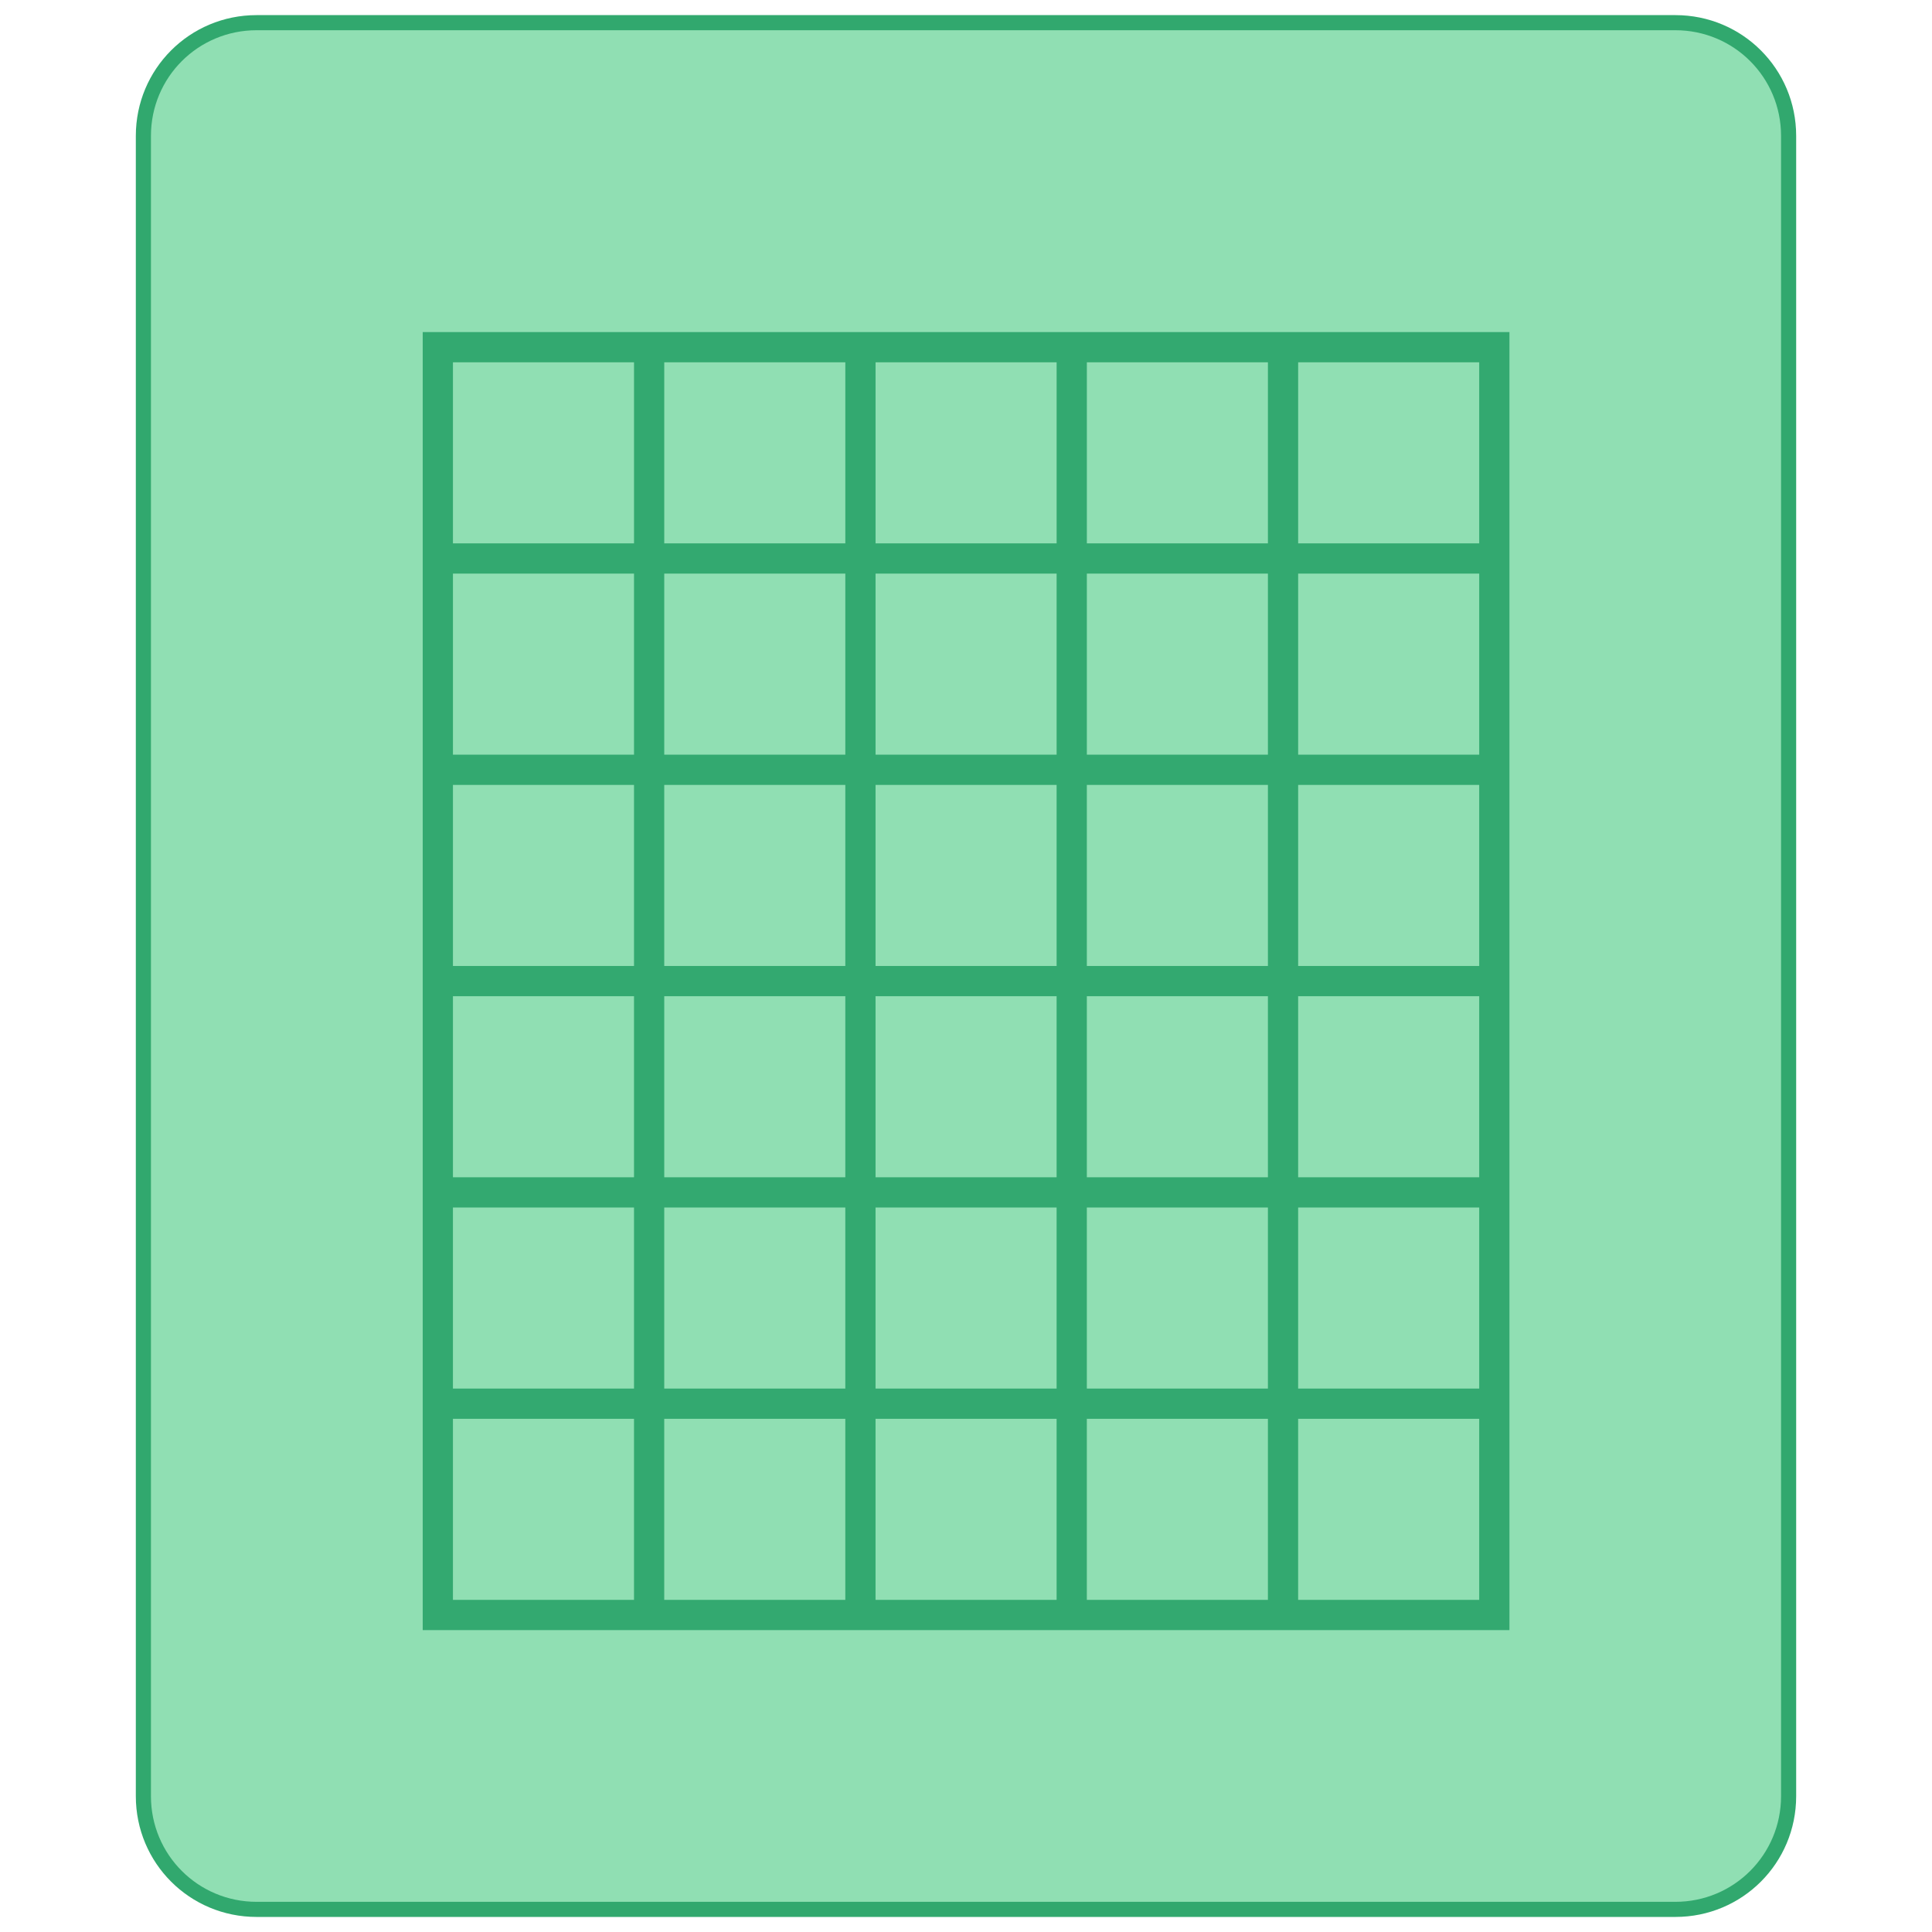 <?xml version="1.0" encoding="UTF-8" standalone="no"?>
<!-- Created with Inkscape (http://www.inkscape.org/) -->

<svg
   xmlns:dc="http://purl.org/dc/elements/1.1/"
   xmlns:cc="http://creativecommons.org/ns#"
   xmlns:rdf="http://www.w3.org/1999/02/22-rdf-syntax-ns#"
   xmlns:svg="http://www.w3.org/2000/svg"
   xmlns="http://www.w3.org/2000/svg"
   xmlns:sodipodi="http://sodipodi.sourceforge.net/DTD/sodipodi-0.dtd"
   xmlns:inkscape="http://www.inkscape.org/namespaces/inkscape"
   width="128"
   height="128"
   viewBox="0 0 33.867 33.867"
   version="1.1"
   id="svg1399"
   inkscape:version="0.92.4 5da689c313, 2019-01-14"
   sodipodi:docname="application-vnd.openxmlformats-officedocument.spreadsheetml.sheet.svg">
  <defs
     id="defs1393" />
  <sodipodi:namedview
     id="base"
     pagecolor="#ffffff"
     bordercolor="#666666"
     borderopacity="1.0"
     inkscape:pageopacity="0.0"
     inkscape:pageshadow="2"
     inkscape:zoom="7.9999996"
     inkscape:cx="96.906231"
     inkscape:cy="79.033164"
     inkscape:document-units="px"
     inkscape:current-layer="g1779-1"
     showgrid="true"
     inkscape:showpageshadow="false"
     units="px"
     inkscape:window-width="1920"
     inkscape:window-height="1049"
     inkscape:window-x="0"
     inkscape:window-y="0"
     inkscape:window-maximized="1">
    <inkscape:grid
       type="xygrid"
       id="grid3748" />
  </sodipodi:namedview>
  <g
     inkscape:label="Capa 1"
     inkscape:groupmode="layer"
     id="layer1"
     transform="translate(0,-263.133)">
    <g
       id="g3708"
       transform="translate(18.504,-11.187)">
      <path
         id="rect928"
         d="m -14.006,274.585 h 24.871 c 1.173,0 2.117,0.944 2.117,2.117 v 29.104 c 0,1.173 -0.944,2.117 -2.117,2.117 h -24.871 c -1.173,0 -2.117,-0.944 -2.117,-2.117 v -29.104 c 0,-1.173 0.944,-2.117 2.117,-2.117 z"
         style="opacity:1;vector-effect:none;fill:#31a86e;fill-opacity:1;stroke:none;stroke-width:0.601;stroke-linecap:round;stroke-linejoin:round;stroke-miterlimit:4;stroke-dasharray:none;stroke-dashoffset:0;stroke-opacity:1"
         inkscape:connector-curvature="0" />
      <path
         id="rect928-2"
         d="m -14.006,274.85 h 24.871 c 1.026,0 1.852,0.826 1.852,1.852 v 29.104 c 0,1.026 -0.826,1.852 -1.852,1.852 h -24.871 c -1.026,0 -1.852,-0.826 -1.852,-1.852 v -29.104 c 0,-1.026 0.826,-1.852 1.852,-1.852 z"
         style="opacity:1;vector-effect:none;fill:#90dfb3;fill-opacity:1;stroke:none;stroke-width:0.601;stroke-linecap:round;stroke-linejoin:round;stroke-miterlimit:4;stroke-dasharray:none;stroke-dashoffset:0;stroke-opacity:1"
         inkscape:connector-curvature="0" />
      <g
         inkscape:label="Capa 1"
         id="layer1-3-6"
         transform="matrix(2,0,0,2,-18.504,-285.813)">
        <g
           id="g1779-1"
           transform="translate(12.142,-3.155)">
          <path
             id="rect1063-4-4"
             d="m -8.437,286.132 v 11.377 h 9.525 v -11.377 z m 0.265,0.265 h 1.587 v 1.587 h -1.587 z m 1.852,0 h 1.587 v 1.587 h -1.587 z m 1.852,0 h 1.587 v 1.587 h -1.587 z m 1.852,0 h 1.587 v 1.587 h -1.587 z m 1.852,0 h 1.587 v 1.587 h -1.587 z m -7.408,1.852 h 1.587 v 1.587 h -1.587 z m 1.852,0 h 1.587 v 1.587 h -1.587 z m 1.852,0 h 1.587 v 1.587 h -1.587 z m 1.852,0 h 1.587 v 1.587 h -1.587 z m 1.852,0 h 1.587 v 1.587 h -1.587 z m -7.408,1.852 h 1.587 v 1.587 h -1.587 z m 1.852,0 h 1.587 v 1.587 h -1.587 z m 1.852,0 h 1.587 v 1.587 h -1.587 z m 1.852,0 h 1.587 v 1.587 h -1.587 z m 1.852,0 h 1.587 v 1.587 h -1.587 z m -7.408,1.852 h 1.587 v 1.587 h -1.587 z m 1.852,0 h 1.587 v 1.587 h -1.587 z m 1.852,0 h 1.587 v 1.587 h -1.587 z m 1.852,0 h 1.587 v 1.587 h -1.587 z m 1.852,0 h 1.587 v 1.587 h -1.587 z m -7.408,1.852 h 1.587 v 1.587 h -1.587 z m 1.852,0 h 1.587 v 1.587 h -1.587 z m 1.852,0 h 1.587 v 1.587 h -1.587 z m 1.852,0 h 1.587 v 1.587 h -1.587 z m 1.852,0 h 1.587 v 1.587 h -1.587 z m -7.408,1.852 h 1.587 v 1.587 h -1.587 z m 1.852,0 h 1.587 v 1.587 h -1.587 z m 1.852,0 h 1.587 v 1.587 h -1.587 z m 1.852,0 h 1.587 v 1.587 h -1.587 z m 1.852,0 h 1.587 v 1.587 h -1.587 z"
             style="opacity:0.98;vector-effect:none;fill:#31a86e;fill-opacity:1;stroke:none;stroke-width:0.529;stroke-linecap:round;stroke-linejoin:round;stroke-miterlimit:4;stroke-dasharray:none;stroke-dashoffset:0;stroke-opacity:1;paint-order:normal"
             inkscape:connector-curvature="0" />
        </g>
      </g>
    </g>
  </g>
</svg>
